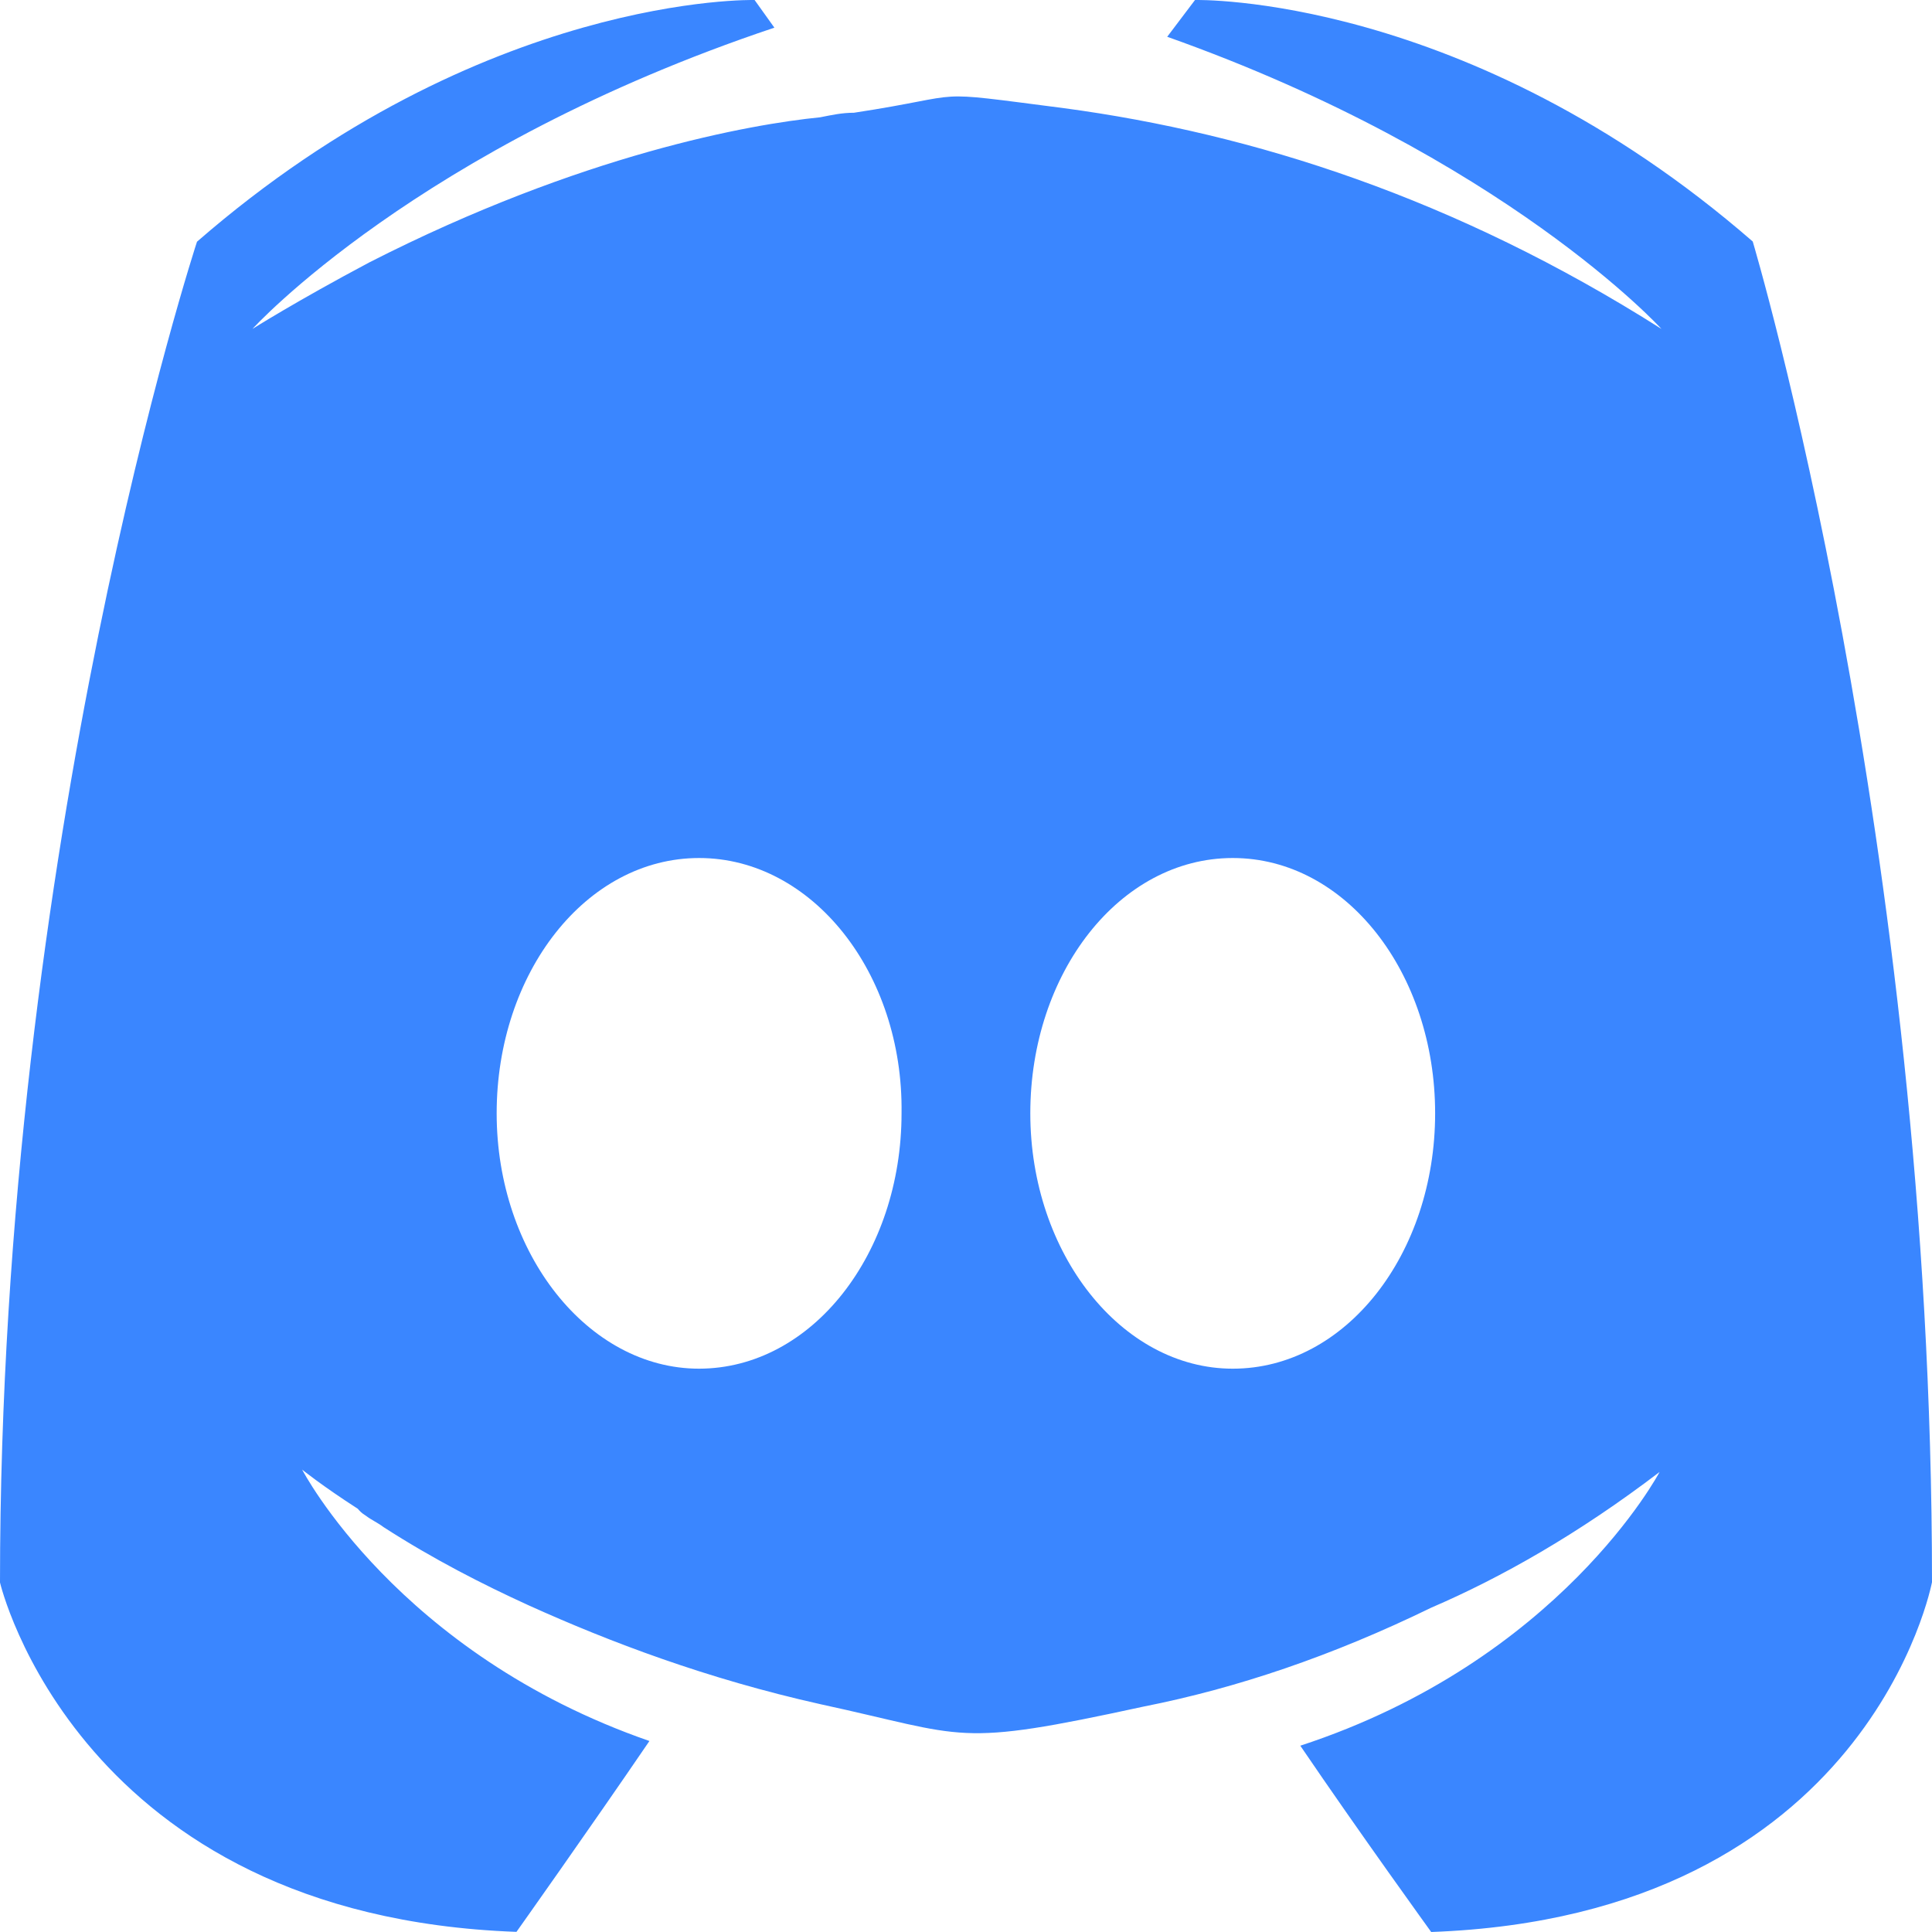 <svg width="28" height="28" viewBox="0 0 28 28" fill="none" xmlns="http://www.w3.org/2000/svg">
<path d="M20.742 28C20.742 28 19.706 26.567 18.845 25.3C22.612 24.067 24.052 21.333 24.052 21.333C22.872 22.233 21.751 22.866 20.744 23.299C19.307 23.999 17.925 24.466 16.574 24.733C13.813 25.332 14.045 25.165 11.888 24.698C10.248 24.331 8.838 23.798 7.66 23.265C7 22.964 6.28 22.597 5.56 22.133C5.474 22.067 5.387 22.032 5.301 21.966C5.244 21.932 5.214 21.9 5.185 21.866C4.668 21.533 4.379 21.299 4.379 21.299C4.379 21.299 5.759 23.965 9.412 25.232C8.549 26.498 7.485 27.998 7.485 27.998C1.128 27.768 0 22.935 0 22.935C0 12.202 2.855 3.503 2.855 3.503C6.996 -0.1 10.936 0 10.936 0L11.223 0.401C6.046 2.133 3.659 4.767 3.659 4.767C3.659 4.767 4.292 4.366 5.356 3.801C8.433 2.233 10.879 1.8 11.886 1.7C12.059 1.666 12.202 1.634 12.376 1.634C14.129 1.367 13.349 1.301 15.422 1.568C18.155 1.935 21.088 2.869 24.079 4.767C24.079 4.767 21.806 2.268 16.916 0.533L17.319 0C17.319 0 21.26 -0.1 25.402 3.5C25.402 3.5 28 12.198 28 22.93C27.998 22.932 27.099 27.768 20.742 28ZM10.132 12.435C8.492 12.435 7.198 14.1 7.198 16.135C7.198 18.168 8.522 19.836 10.132 19.836C11.77 19.833 13.066 18.168 13.066 16.133C13.093 14.1 11.77 12.435 10.132 12.435ZM17.866 12.435C16.226 12.435 14.932 14.1 14.932 16.135C14.932 18.168 16.255 19.836 17.866 19.836C19.506 19.836 20.799 18.17 20.799 16.135C20.799 14.1 19.506 12.435 17.866 12.435Z" fill="#3A86FF"/>
</svg>
